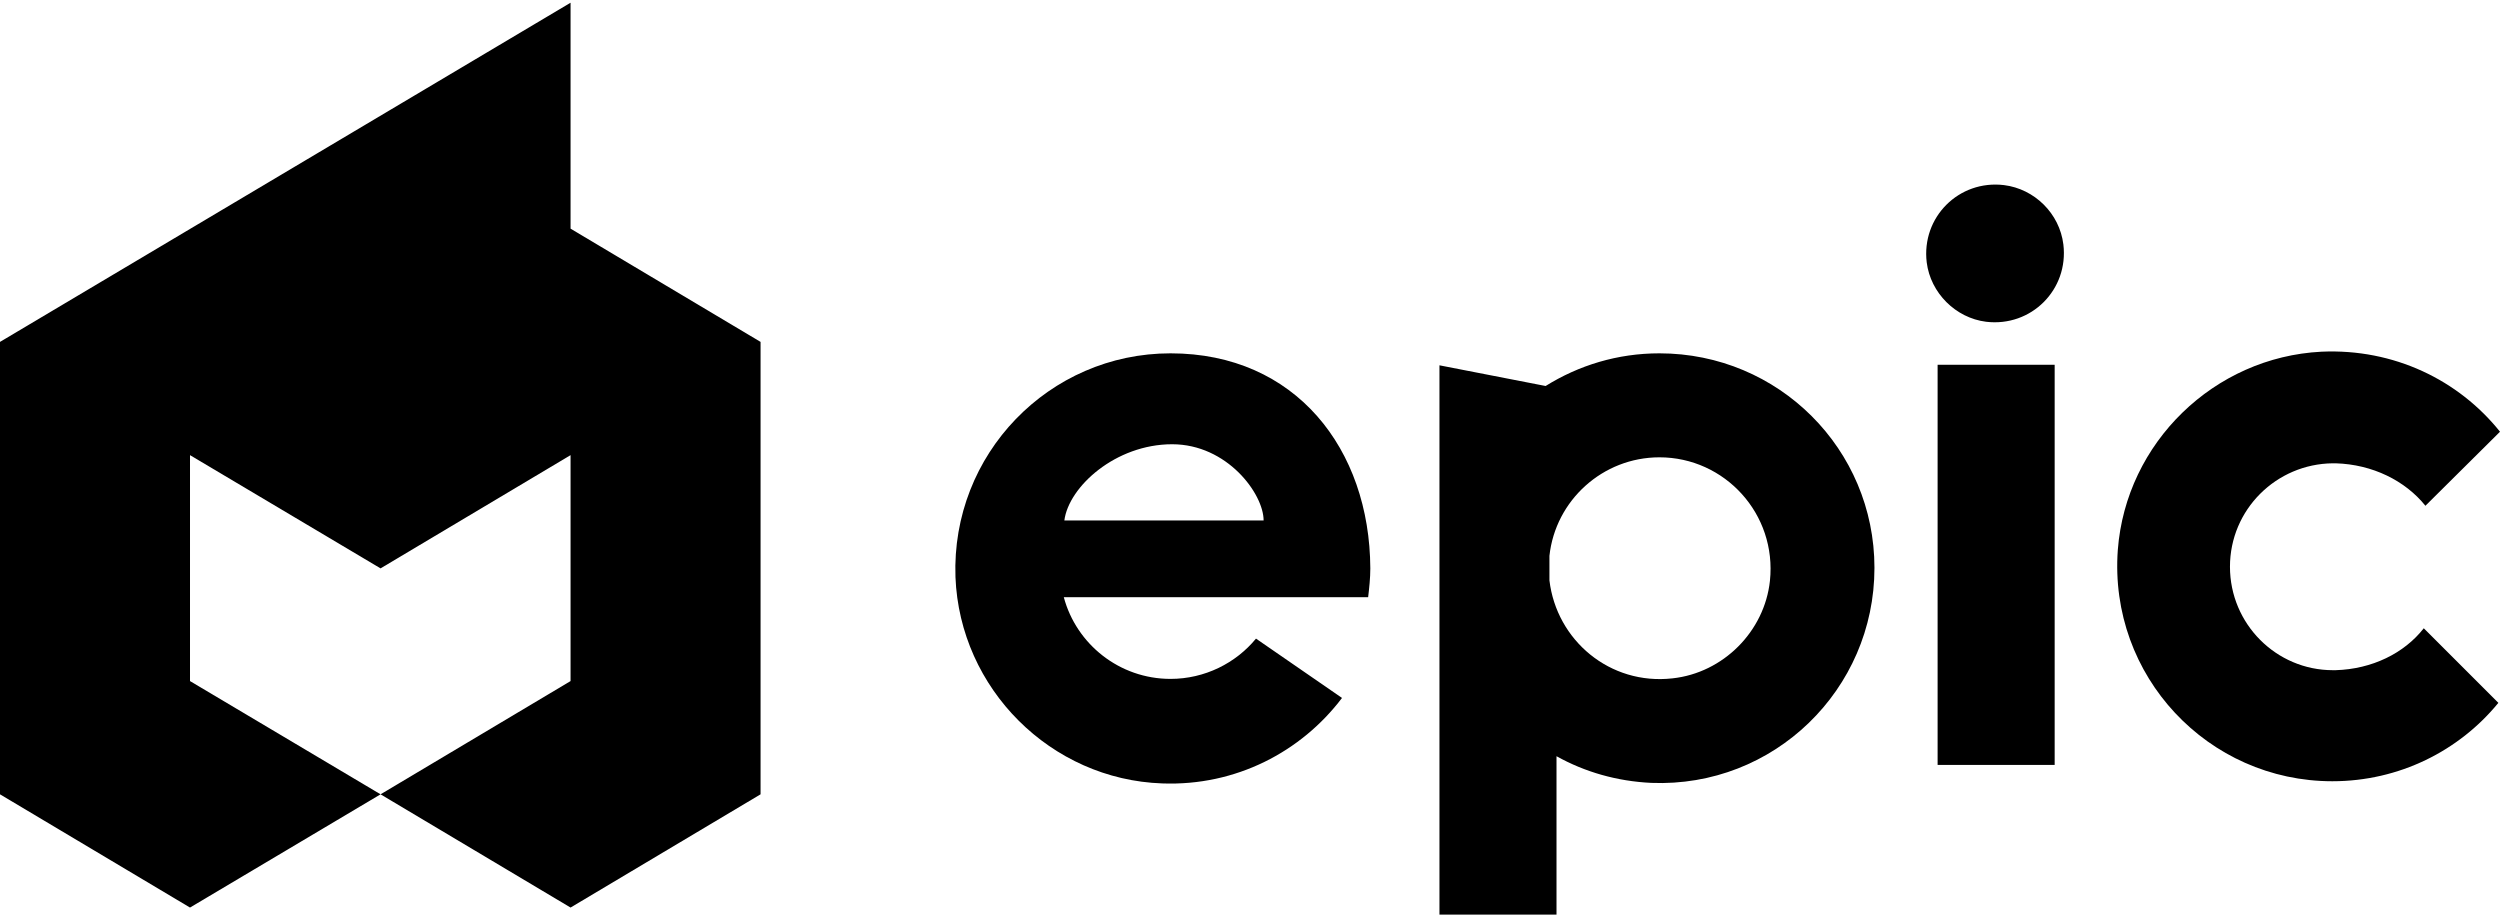 <?xml version="1.0" encoding="utf-8"?>
<!-- Generator: Adobe Illustrator 16.0.0, SVG Export Plug-In . SVG Version: 6.00 Build 0)  -->
<!DOCTYPE svg PUBLIC "-//W3C//DTD SVG 1.1//EN" "http://www.w3.org/Graphics/SVG/1.1/DTD/svg11.dtd">
<svg version="1.1" id="Capa_1" xmlns="http://www.w3.org/2000/svg" xmlns:xlink="http://www.w3.org/1999/xlink" x="0px" y="0px"
	 width="459.2px" height="168px" viewBox="69.8 61.9 459.2 168" enable-background="new 69.8 61.9 459.2 168" xml:space="preserve">
<g>
	<defs>
		<rect id="SVGID_1_" x="0" y="0" width="600.5" height="290.9"/>
	</defs>
	<clipPath id="SVGID_2_">
		<use xlink:href="#SVGID_1_"  overflow="visible"/>
	</clipPath>
	<path clip-path="url(#SVGID_2_)" fill="#000000" d="M374.6,126.8c-7.7,0-14.8,2.2-20.9,6l-19.5-3.8v46v9.6v46.1h21.5v-29.9
		c5.2,2.9,11.1,4.6,17.4,4.9c22.5,0.9,41-17.1,41-39.5C414.1,144.4,396.5,126.8,374.6,126.8 M394.9,168.6c-1,9.3-8.6,16.9-17.9,17.9
		c-11.5,1.3-21.3-7-22.6-18V164c1.1-10.2,9.8-18.1,20.2-18.1C386.6,145.9,396.2,156.3,394.9,168.6"/>
</g>
<g>
	<defs>
		<rect id="SVGID_3_" x="0" y="0" width="600.5" height="290.9"/>
	</defs>
	<clipPath id="SVGID_4_">
		<use xlink:href="#SVGID_3_"  overflow="visible"/>
	</clipPath>
	<rect x="425.7" y="128.9" clip-path="url(#SVGID_4_)" fill="#000000" width="21.5" height="73.5"/>
</g>
<g>
	<defs>
		<rect id="SVGID_5_" x="0" y="0" width="600.5" height="290.9"/>
	</defs>
	<clipPath id="SVGID_6_">
		<use xlink:href="#SVGID_5_"  overflow="visible"/>
	</clipPath>
	<path clip-path="url(#SVGID_6_)" fill="#000000" d="M284.8,126.8c-22.3,0-40.3,18.5-39.5,41.1c0.8,20.5,17.5,37.2,38,37.9
		c13.5,0.5,25.5-5.8,33-15.7l-15.8-10.9c-3.7,4.5-9.4,7.4-15.7,7.4c-9.4,0-17.3-6.4-19.6-15h55.9c0.2-1.7,0.4-3.5,0.4-5.3
		C321.4,144.4,307.8,126.8,284.8,126.8 M265.3,157.5c0.8-6.2,9.4-14,19.8-14c10.1,0,16.8,9.1,16.8,14H265.3z"/>
</g>
<rect x="0" y="0" fill="none" width="600.5" height="290.9"/>
<path fill="#000000" d="M498.8,185c-0.2,0-0.3,0-0.5,0l0,0l0,0l0,0c-10.4,0-18.9-8.5-18.9-19s8.5-18.9,18.9-19l0,0l0,0l0,0
	c0.2,0,0.3,0,0.5,0c6.8,0.2,12.8,3.2,16.5,7.8l13.7-13.6c-7.6-9.5-19.5-15.3-32.8-14.7c-19.7,1-35.9,16.7-37.4,36.4
	c-1.7,23.2,16.6,42.5,39.4,42.5c12.3,0,23.3-5.6,30.5-14.4L515,177.3C511.4,181.9,505.5,184.8,498.8,185"/>
<g>
	<defs>
		<rect id="SVGID_7_" x="0" y="0" width="600.5" height="290.9"/>
	</defs>
	<clipPath id="SVGID_8_">
		<use xlink:href="#SVGID_7_"  overflow="visible"/>
	</clipPath>
	<polygon clip-path="url(#SVGID_8_)" fill="#000000" points="209.5,124.7 174.6,103.9 174.6,62.4 69.8,124.7 69.8,207.8 
		104.7,228.6 139.7,207.8 104.7,187 104.7,145.5 139.7,166.3 174.6,145.5 174.6,187 139.7,207.8 174.6,228.6 209.5,207.8 
		209.5,166.3 209.5,143.1 	"/>
</g>
<g>
	<defs>
		<rect id="SVGID_9_" x="0" y="0" width="600.5" height="290.9"/>
	</defs>
	<clipPath id="SVGID_10_">
		<use xlink:href="#SVGID_9_"  overflow="visible"/>
	</clipPath>
	<path clip-path="url(#SVGID_10_)" fill="#000000" d="M437.9,95.9c-8.3-1-15.2,5.9-14.2,14.2c0.7,5.6,5.3,10.2,10.9,10.9
		c8.3,1,15.2-5.9,14.2-14.2C448.1,101.1,443.5,96.6,437.9,95.9"/>
</g>
</svg>
